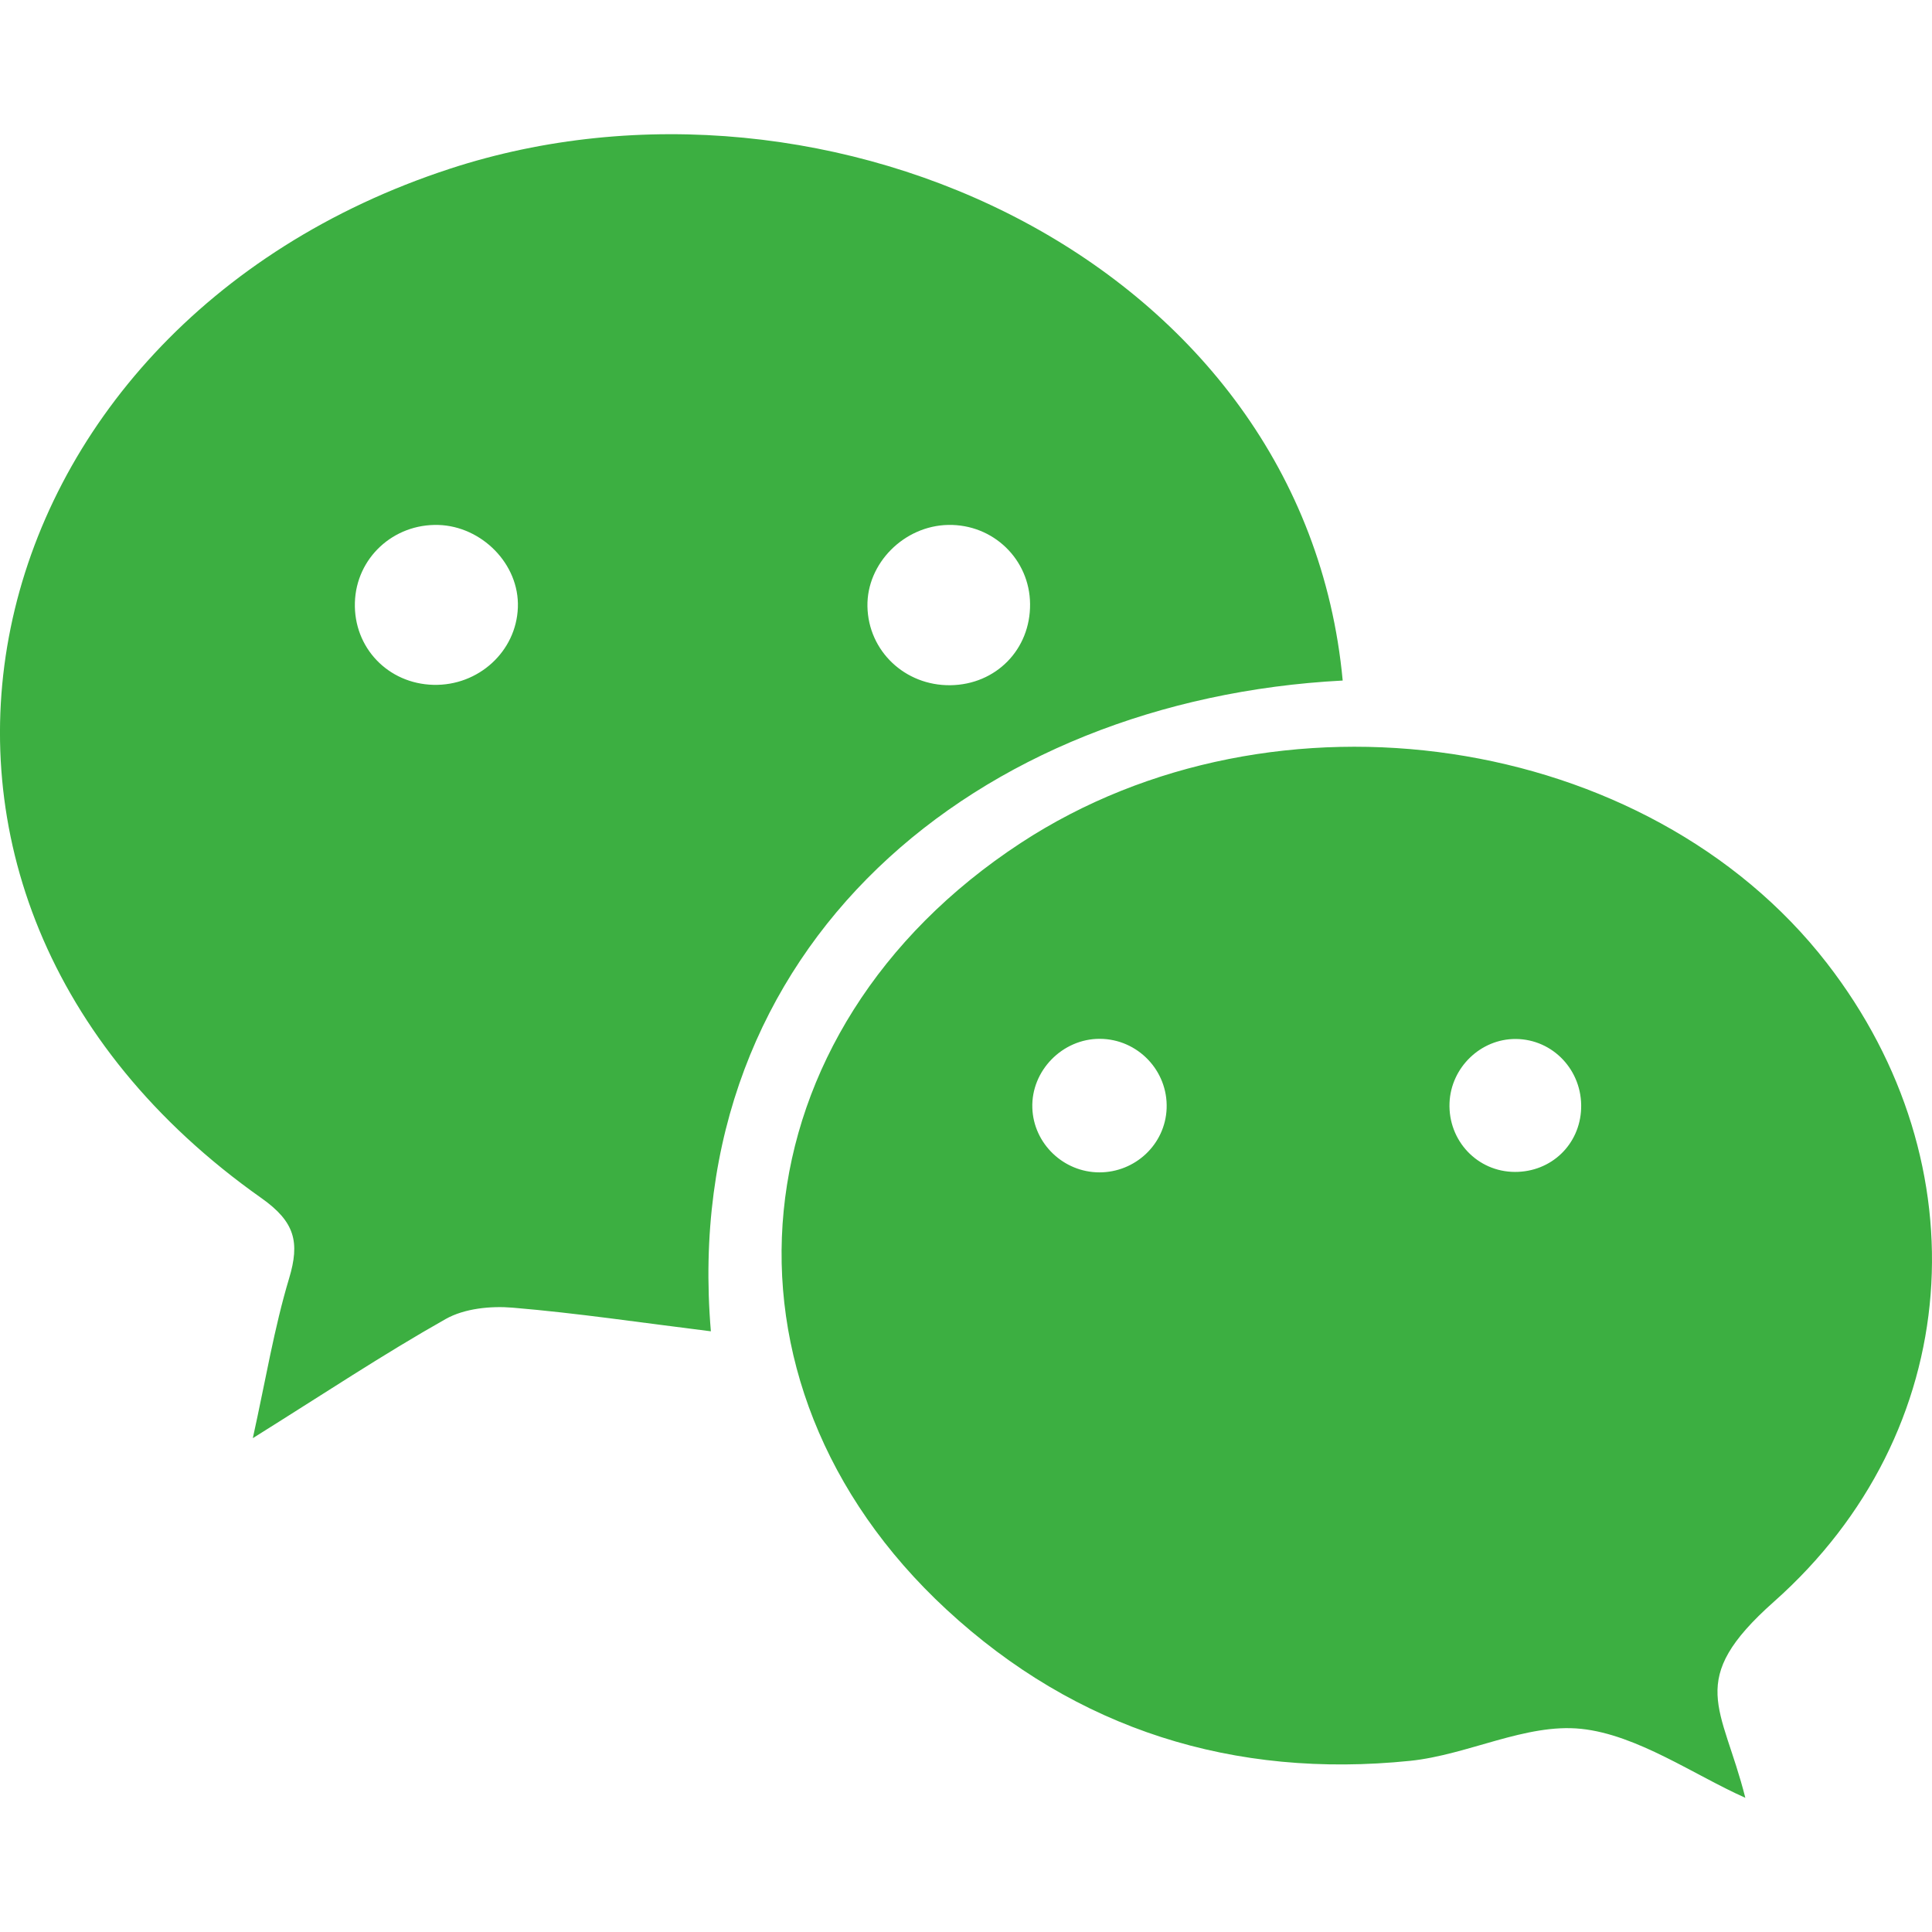 <svg clip-rule="evenodd" fill-rule="evenodd" height="512" image-rendering="optimizeQuality" shape-rendering="geometricPrecision" text-rendering="geometricPrecision" viewBox="0 0 512 512" width="512" xmlns="http://www.w3.org/2000/svg" xmlns:xodm="http://www.corel.com/coreldraw/odm/2003"><g id="Layer_x0020_1" fill-rule="nonzero"><path d="m251.29 139.11c-11.72.22-21.62 10.2-21.41 21.58.21 11.81 9.92 21.04 21.97 20.9 12.09-.15 21.25-9.48 21.13-21.53-.1-11.83-9.77-21.17-21.69-20.95zm150.41 136.23c-9.29-.06-17.18 7.54-17.56 16.93-.4 10.04 7.4 18.28 17.33 18.3 9.61.03 17.2-7.23 17.55-16.79.37-10.06-7.43-18.37-17.32-18.44zm-92.53 18.41c.38-10.01-7.67-18.41-17.7-18.45-9.93-.04-18.24 8.47-17.89 18.33.32 9.43 8.26 17.05 17.76 17.06 9.49.01 17.46-7.4 17.83-16.94zm109.84 164.41c-14.63-1.53-30.01 6.91-45.32 8.48-46.63 4.77-88.4-8.23-122.84-40.08-65.51-60.59-56.15-153.5 19.64-203.15 67.36-44.13 166.15-29.42 213.64 31.81 41.45 53.43 36.57 124.36-14.02 169.25-23.61 20.95-13.71 27.63-7.58 51.97-13.59-6.05-28.67-16.73-43.52-18.28zm-302.83-319.04c-11.95-.35-21.79 8.78-22.13 20.56-.36 11.94 8.77 21.51 20.81 21.81 11.94.3 21.95-8.84 22.38-20.47.45-11.59-9.65-21.57-21.06-21.9zm72.21 213.69c-18.56-2.3-35.47-4.83-52.48-6.26-5.87-.5-12.84.2-17.81 3.01-16.51 9.32-32.34 19.84-51.1 31.57 3.44-15.58 5.67-29.21 9.61-42.32 2.9-9.64 1.56-15.01-7.32-21.29-115.11-81.26-78.8-230.75 49.96-272.81 100.33-32.77 226.23 24.88 236.58 135.64-96.71 5.05-176.11 70.07-167.44 172.46z" fill="#3caf41"/><path d="m-2014.21 1705.12c79.75 0 144.4 65.1 144.4 145.39 0 80.3-64.65 145.39-144.4 145.39s-144.4-65.09-144.4-145.39c0-80.29 64.65-145.39 144.4-145.39zm230.6 8.52c39.88 0 72.2 61.27 72.2 136.87.13 18.22-7.61 136.88-72.19 136.88-39.88 0-72.21-61.3-72.21-136.88s32.33-136.87 72.2-136.87zm111.61 14.25c14.02 0 25.39 54.9 25.39 122.62 0 67.7-11.37 122.62-25.39 122.62-14.03 0-25.39-54.9-25.39-122.62s11.36-122.62 25.39-122.62z" fill="#1e1b1e"/><path d="m-1229.55 1594.85c-28.14 0-51.13 22.99-51.13 51.13s22.99 51.13 51.13 51.13h51.14v-51.13c0-28.14-22.65-51.13-51.14-51.13zm-187.02 323.95c0 28.14 22.99 51.13 51.13 51.13s51.13-22.99 51.13-51.13v-51.13h-51.13c-28.48 0-51.13 22.99-51.13 51.13zm136.23 0v136.58c0 28.14 23 51.13 51.14 51.13s51.13-22.99 51.13-51.13v-136.58c0-28.14-22.99-51.13-51.13-51.13-28.49 0-51.14 22.99-51.14 51.13zm187.03 187.71c28.14 0 51.13-22.99 51.13-51.13s-22.99-51.13-51.13-51.13h-51.13v51.13c0 28.14 22.99 51.13 51.13 51.13zm136.24-136.58c28.14 0 51.13-22.99 51.13-51.13s-22.99-51.13-51.13-51.13h-136.24c-28.14 0-51.13 22.99-51.13 51.13s22.99 51.13 51.13 51.13zm51.13-187.71c0-28.14-22.99-51.13-51.13-51.13s-51.14 22.99-51.14 51.13v51.13h51.14c28.14.35 51.13-22.65 51.13-51.13zm-136.24 0v-136.58c0-28.14-22.99-51.13-51.13-51.13s-51.13 22.99-51.13 51.13v136.58c0 28.14 22.99 51.13 51.13 51.13 28.48.35 51.13-22.65 51.13-51.13zm-187.37-51.13h-135.89c-28.14 0-51.13 22.99-51.13 51.13s22.99 51.13 51.13 51.13h136.24c28.14 0 51.13-22.99 51.13-51.13-.34-28.14-22.99-51.13-51.48-51.13z" fill="#e01e5a"/></g></svg>